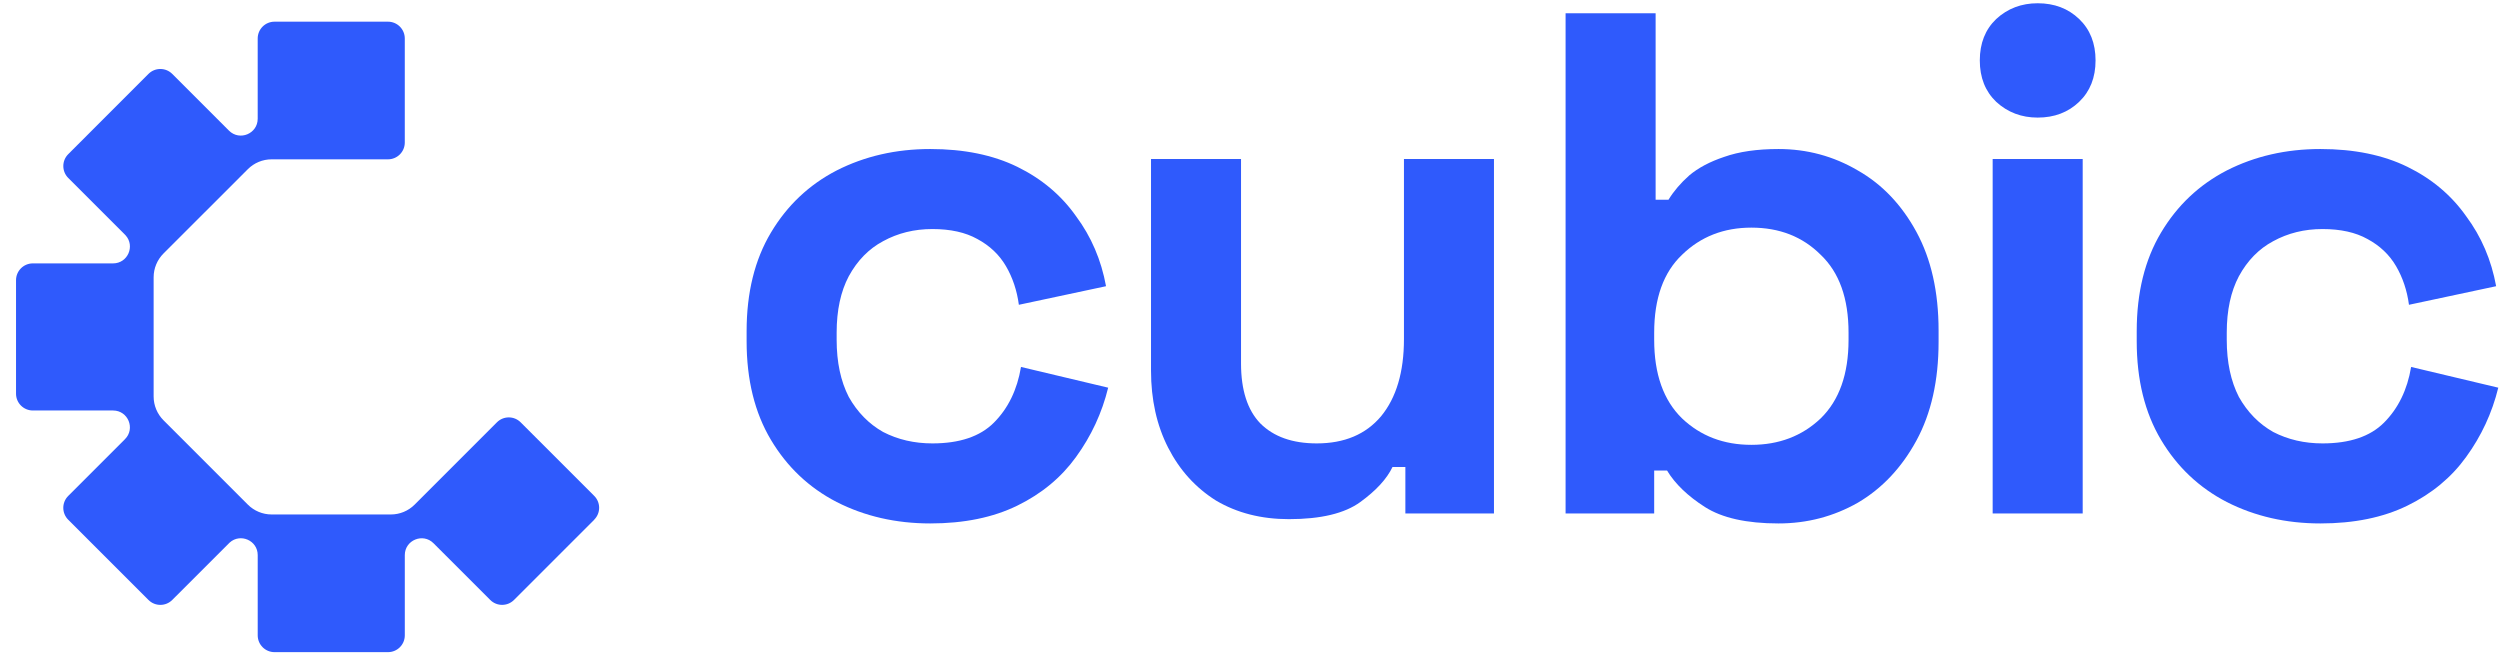 <svg width="141" height="37" viewBox="0 0 141 37" fill="none" xmlns="http://www.w3.org/2000/svg">
<g id="Group 383">
<g id="cubic">
<path d="M52.466 29.522C50.532 29.522 48.772 29.119 47.187 28.313C45.629 27.507 44.393 26.338 43.48 24.807C42.566 23.275 42.109 21.422 42.109 19.245L42.109 18.681C42.109 16.505 42.566 14.651 43.48 13.12C44.393 11.588 45.629 10.42 47.187 9.614C48.772 8.808 50.532 8.405 52.466 8.405C54.374 8.405 56.013 8.741 57.383 9.412C58.753 10.084 59.855 11.011 60.688 12.193C61.547 13.348 62.111 14.665 62.38 16.142L57.464 17.19C57.356 16.384 57.114 15.659 56.738 15.014C56.362 14.369 55.825 13.859 55.126 13.482C54.455 13.106 53.608 12.918 52.587 12.918C51.566 12.918 50.639 13.147 49.807 13.603C49.001 14.033 48.356 14.691 47.872 15.578C47.416 16.438 47.187 17.499 47.187 18.762L47.187 19.165C47.187 20.428 47.416 21.502 47.872 22.389C48.356 23.248 49.001 23.907 49.807 24.363C50.639 24.793 51.566 25.008 52.587 25.008C54.119 25.008 55.274 24.619 56.053 23.84C56.859 23.034 57.37 21.986 57.584 20.696L62.501 21.865C62.152 23.289 61.547 24.592 60.688 25.774C59.855 26.929 58.753 27.843 57.383 28.514C56.013 29.186 54.374 29.522 52.466 29.522Z" fill="#2F5AFC"/>
<path d="M72.694 29.28C71.136 29.28 69.766 28.931 68.584 28.232C67.429 27.507 66.529 26.513 65.884 25.25C65.239 23.987 64.917 22.537 64.917 20.898L64.917 8.969L69.994 8.969L69.994 20.495C69.994 21.999 70.357 23.128 71.082 23.88C71.835 24.632 72.896 25.008 74.266 25.008C75.824 25.008 77.033 24.498 77.893 23.477C78.753 22.429 79.183 20.978 79.183 19.125L79.183 8.969L84.26 8.969L84.26 28.958L79.263 28.958L79.263 26.338L78.538 26.338C78.216 27.01 77.611 27.668 76.724 28.313C75.838 28.958 74.495 29.28 72.694 29.28Z" fill="#2F5AFC"/>
<path d="M100.308 29.522C98.508 29.522 97.125 29.213 96.157 28.595C95.19 27.977 94.478 27.292 94.022 26.54L93.296 26.54L93.296 28.958L88.299 28.958L88.299 0.748L93.377 0.748L93.377 11.266L94.102 11.266C94.398 10.783 94.787 10.326 95.271 9.896C95.781 9.466 96.44 9.117 97.246 8.848C98.078 8.553 99.099 8.405 100.308 8.405C101.92 8.405 103.411 8.808 104.782 9.614C106.152 10.393 107.253 11.548 108.086 13.079C108.919 14.611 109.336 16.465 109.336 18.641L109.336 19.286C109.336 21.462 108.919 23.316 108.086 24.847C107.253 26.378 106.152 27.547 104.782 28.353C103.411 29.132 101.92 29.522 100.308 29.522ZM98.777 25.089C100.335 25.089 101.638 24.592 102.686 23.598C103.734 22.577 104.258 21.099 104.258 19.165L104.258 18.762C104.258 16.827 103.734 15.363 102.686 14.369C101.665 13.348 100.362 12.838 98.777 12.838C97.219 12.838 95.916 13.348 94.868 14.369C93.82 15.363 93.296 16.827 93.296 18.762L93.296 19.165C93.296 21.099 93.82 22.577 94.868 23.598C95.916 24.592 97.219 25.089 98.777 25.089Z" fill="#2F5AFC"/>
<path d="M112.386 28.958L112.386 8.969L117.464 8.969L117.464 28.958L112.386 28.958ZM114.925 6.632C114.011 6.632 113.232 6.336 112.588 5.745C111.97 5.154 111.661 4.375 111.661 3.408C111.661 2.44 111.97 1.661 112.588 1.07C113.232 0.479 114.011 0.184 114.925 0.184C115.865 0.184 116.644 0.479 117.262 1.07C117.88 1.661 118.189 2.44 118.189 3.408C118.189 4.375 117.88 5.154 117.262 5.745C116.644 6.336 115.865 6.632 114.925 6.632Z" fill="#2F5AFC"/>
<path d="M130.869 29.522C128.934 29.522 127.174 29.119 125.589 28.313C124.031 27.507 122.795 26.338 121.882 24.807C120.968 23.275 120.511 21.422 120.511 19.245L120.511 18.681C120.511 16.505 120.968 14.651 121.882 13.12C122.795 11.588 124.031 10.42 125.589 9.614C127.174 8.808 128.934 8.405 130.869 8.405C132.776 8.405 134.415 8.741 135.785 9.412C137.155 10.084 138.257 11.011 139.09 12.193C139.949 13.348 140.514 14.665 140.782 16.142L135.866 17.19C135.758 16.384 135.516 15.659 135.14 15.014C134.764 14.369 134.227 13.859 133.528 13.482C132.857 13.106 132.01 12.918 130.989 12.918C129.969 12.918 129.042 13.147 128.209 13.603C127.403 14.033 126.758 14.691 126.274 15.578C125.818 16.438 125.589 17.499 125.589 18.762L125.589 19.165C125.589 20.428 125.818 21.502 126.274 22.389C126.758 23.248 127.403 23.907 128.209 24.363C129.042 24.793 129.969 25.008 130.989 25.008C132.521 25.008 133.676 24.619 134.455 23.84C135.261 23.034 135.772 21.986 135.987 20.696L140.903 21.865C140.554 23.289 139.949 24.592 139.09 25.774C138.257 26.929 137.155 27.843 135.785 28.514C134.415 29.186 132.776 29.522 130.869 29.522Z" fill="#2F5AFC"/>
</g>
<path id="Vector" d="M33.517 29.311L28.99 33.837C28.62 34.207 28.019 34.207 27.649 33.837L24.449 30.638C23.853 30.041 22.831 30.464 22.831 31.308L22.831 35.833C22.831 36.357 22.407 36.781 21.883 36.781L15.483 36.781C14.959 36.781 14.535 36.357 14.535 35.833L14.535 31.307C14.535 30.479 13.553 30.057 12.952 30.602C12.944 30.61 10.83 32.724 9.714 33.838C9.344 34.208 8.745 34.208 8.374 33.838L3.847 29.312C3.477 28.942 3.477 28.341 3.847 27.971L7.047 24.771C7.645 24.174 7.222 23.152 6.377 23.152L1.853 23.152C1.329 23.152 0.904 22.728 0.904 22.204L0.904 15.804C0.904 15.28 1.329 14.855 1.853 14.855L6.378 14.855C7.206 14.855 7.628 13.874 7.084 13.273C7.072 13.261 7.06 13.248 7.049 13.236L3.848 10.036C3.479 9.666 3.479 9.065 3.848 8.696L8.374 4.168C8.744 3.798 9.344 3.798 9.714 4.168L12.914 7.368C13.512 7.966 14.534 7.542 14.534 6.697L14.534 2.171C14.534 1.647 14.958 1.223 15.482 1.223L21.882 1.223C22.406 1.223 22.83 1.647 22.83 2.171L22.83 8.038C22.83 8.562 22.406 8.986 21.882 8.986L15.318 8.986C14.816 8.986 14.333 9.186 13.978 9.542L9.221 14.297C8.866 14.653 8.665 15.135 8.665 15.638L8.665 22.363C8.665 22.865 8.866 23.348 9.221 23.703L13.978 28.46C14.333 28.815 14.816 29.016 15.318 29.016L22.043 29.016C22.547 29.016 23.029 28.817 23.385 28.461L28.025 23.82C28.395 23.448 28.996 23.448 29.366 23.82L33.514 27.968C33.884 28.338 33.884 28.939 33.514 29.308L33.517 29.311Z" fill="#2F5AFC"/>
</g>
</svg>
